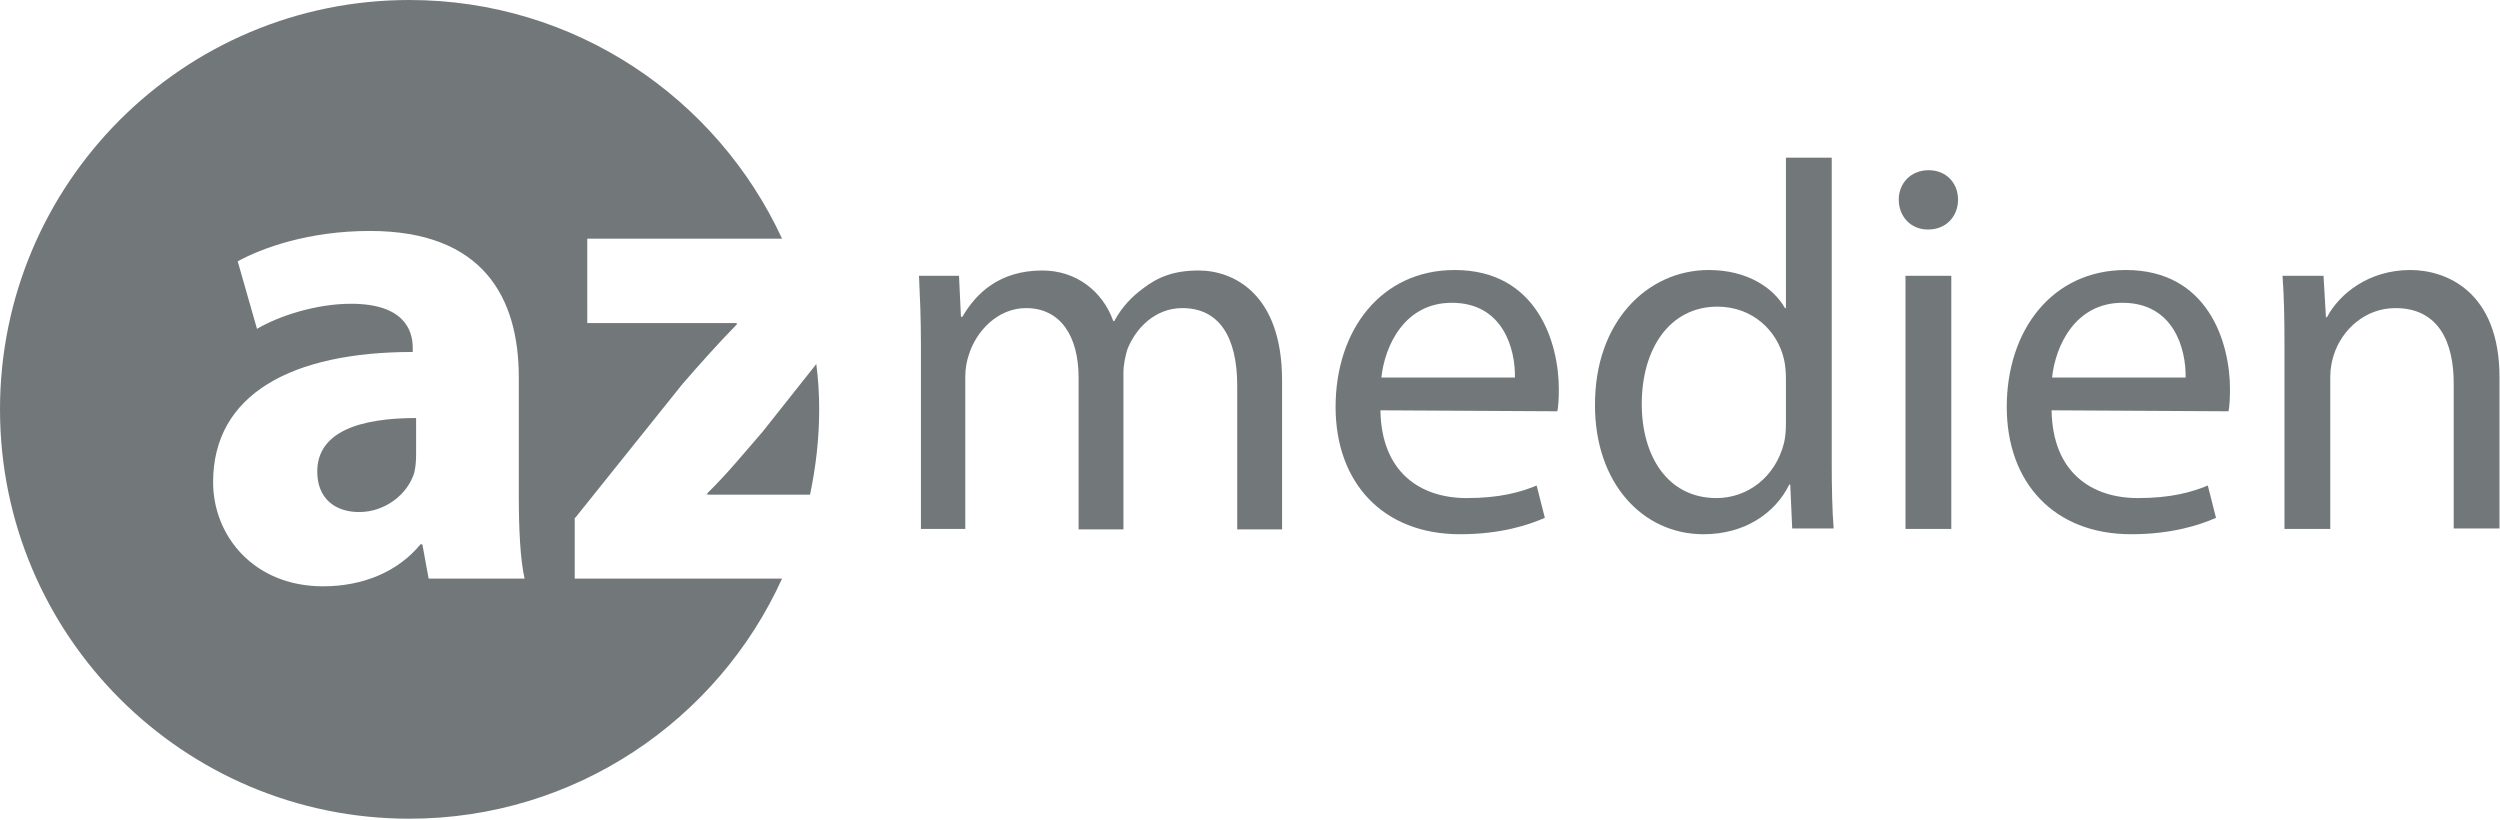 <?xml version="1.0" encoding="utf-8"?>
<!-- Generator: Adobe Illustrator 18.1.1, SVG Export Plug-In . SVG Version: 6.00 Build 0)  -->
<svg version="1.1" id="Ebene_1" xmlns="http://www.w3.org/2000/svg" xmlns:xlink="http://www.w3.org/1999/xlink" x="0px" y="0px"
	 viewBox="0 0 518.5 170.1" enable-background="new 0 0 518.5 170.1" xml:space="preserve">
<g>
	<path fill="#72787A" d="M169.3,75.5l-11.1,14c-3.9,4.5-7.5,8.9-11.5,12.8v0.3H168c1.2-5.7,1.9-11.6,1.9-17.7
		C169.9,81.7,169.7,78.6,169.3,75.5z M65.8,97.8c0,5.6,3.7,8.4,8.7,8.4c5.3,0,10-3.6,11.4-8.1c0.3-1.2,0.4-2.5,0.4-3.8v-7.6
		C74.7,86.7,65.8,89.5,65.8,97.8z M119.3,107.4l22.2-27.7c4-4.6,7.2-8.2,11.3-12.4V67h-31V49.5h40.4C148.7,20.3,119.2,0,84.9,0
		C38,0,0,38,0,84.9c0,46.9,38,84.9,84.9,84.9c34.4,0,64-20.5,77.3-49.8h-43V107.4z M88.9,120l-1.3-7.1h-0.4
		c-4.6,5.6-11.8,8.7-20.2,8.7c-14.3,0-22.8-10.4-22.8-21.6c0-18.3,16.4-27,41.4-27v-0.9c0-3.8-2-9.1-12.8-9.1
		c-7.2,0-14.9,2.5-19.5,5.2l-4-14c4.9-2.7,14.6-6.3,27.4-6.3c23.5,0,30.9,13.8,30.9,30.4V103c0,6.6,0.3,13.1,1.2,17H88.9z"/>
	<g>
		<path fill="#72787A" d="M191,71.4c0-5.5-0.2-9.9-0.4-14.2h8.3l0.4,8.5h0.3c2.9-5,7.8-9.6,16.6-9.6c7,0,12.5,4.3,14.7,10.5h0.2
			c1.6-3,3.8-5.2,6-6.8c3.1-2.4,6.5-3.7,11.5-3.7c7,0,17.3,4.6,17.3,22.8v30.9h-9.3V80c0-10.2-3.8-16.1-11.4-16.1
			c-5.5,0-9.6,4-11.4,8.6c-0.4,1.4-0.8,3.1-0.8,4.8v32.5h-9.3V78.3c0-8.5-3.7-14.4-10.9-14.4c-5.9,0-10.3,4.8-11.8,9.5
			c-0.5,1.4-0.8,3-0.8,4.7v31.6H191V71.4z"/>
		<path fill="#72787A" d="M286.3,85.1c0.2,12.9,8.3,18.2,17.9,18.2c6.8,0,11.1-1.2,14.5-2.6l1.7,6.7c-3.4,1.5-9.2,3.4-17.6,3.4
			c-16,0-25.8-10.7-25.8-26.4c0-15.9,9.4-28.4,24.7-28.4c17.1,0,21.6,15.1,21.6,24.7c0,2-0.1,3.5-0.3,4.6L286.3,85.1z M314.2,78.3
			c0.1-6-2.5-15.5-13.1-15.5c-9.8,0-13.9,8.9-14.6,15.5H314.2z"/>
		<path fill="#72787A" d="M379.9,32.7v63.4c0,4.7,0.1,10,0.4,13.5h-8.6l-0.4-9.1h-0.2c-2.9,5.9-9.2,10.3-17.8,10.3
			c-12.7,0-22.5-10.7-22.5-26.7C330.7,66.7,341.7,56,354.4,56c8.1,0,13.5,3.8,15.8,7.9h0.2V32.7H379.9z M370.4,78.6
			c0-1.3-0.1-2.8-0.4-4.1c-1.4-6-6.6-10.9-13.8-10.9c-9.9,0-15.7,8.7-15.7,20.2c0,10.7,5.3,19.5,15.5,19.5c6.4,0,12.2-4.3,14-11.4
			c0.3-1.3,0.4-2.6,0.4-4.1V78.6z"/>
		<path fill="#72787A" d="M399.8,47.6c-3.6,0-6-2.8-6-6.2c0-3.4,2.5-6.1,6.2-6.1c3.7,0,6.1,2.7,6.1,6.1c0,3.4-2.4,6.2-6.2,6.2H399.8
			z M395.2,109.7V57.2h9.5v52.5H395.2z"/>
		<path fill="#72787A" d="M425.5,85.1c0.2,12.9,8.3,18.2,17.9,18.2c6.8,0,11.1-1.2,14.5-2.6l1.7,6.7c-3.4,1.5-9.2,3.4-17.6,3.4
			c-16,0-25.8-10.7-25.8-26.4c0-15.9,9.4-28.4,24.7-28.4c17.1,0,21.6,15.1,21.6,24.7c0,2-0.1,3.5-0.3,4.6L425.5,85.1z M453.3,78.3
			c0.1-6-2.5-15.5-13.1-15.5c-9.8,0-13.9,8.9-14.6,15.5H453.3z"/>
		<path fill="#72787A" d="M473.8,71.4c0-5.5-0.1-9.9-0.4-14.2h8.5l0.5,8.6h0.2c2.6-4.9,8.7-9.8,17.3-9.8c7.3,0,18.5,4.3,18.5,22.3
			v31.3h-9.5V79.5c0-8.5-3.1-15.6-12.1-15.6c-6.2,0-11.1,4.4-12.8,9.8c-0.4,1.2-0.7,2.9-0.7,4.4v31.6h-9.5V71.4z"/>
	</g>
</g>
</svg>
